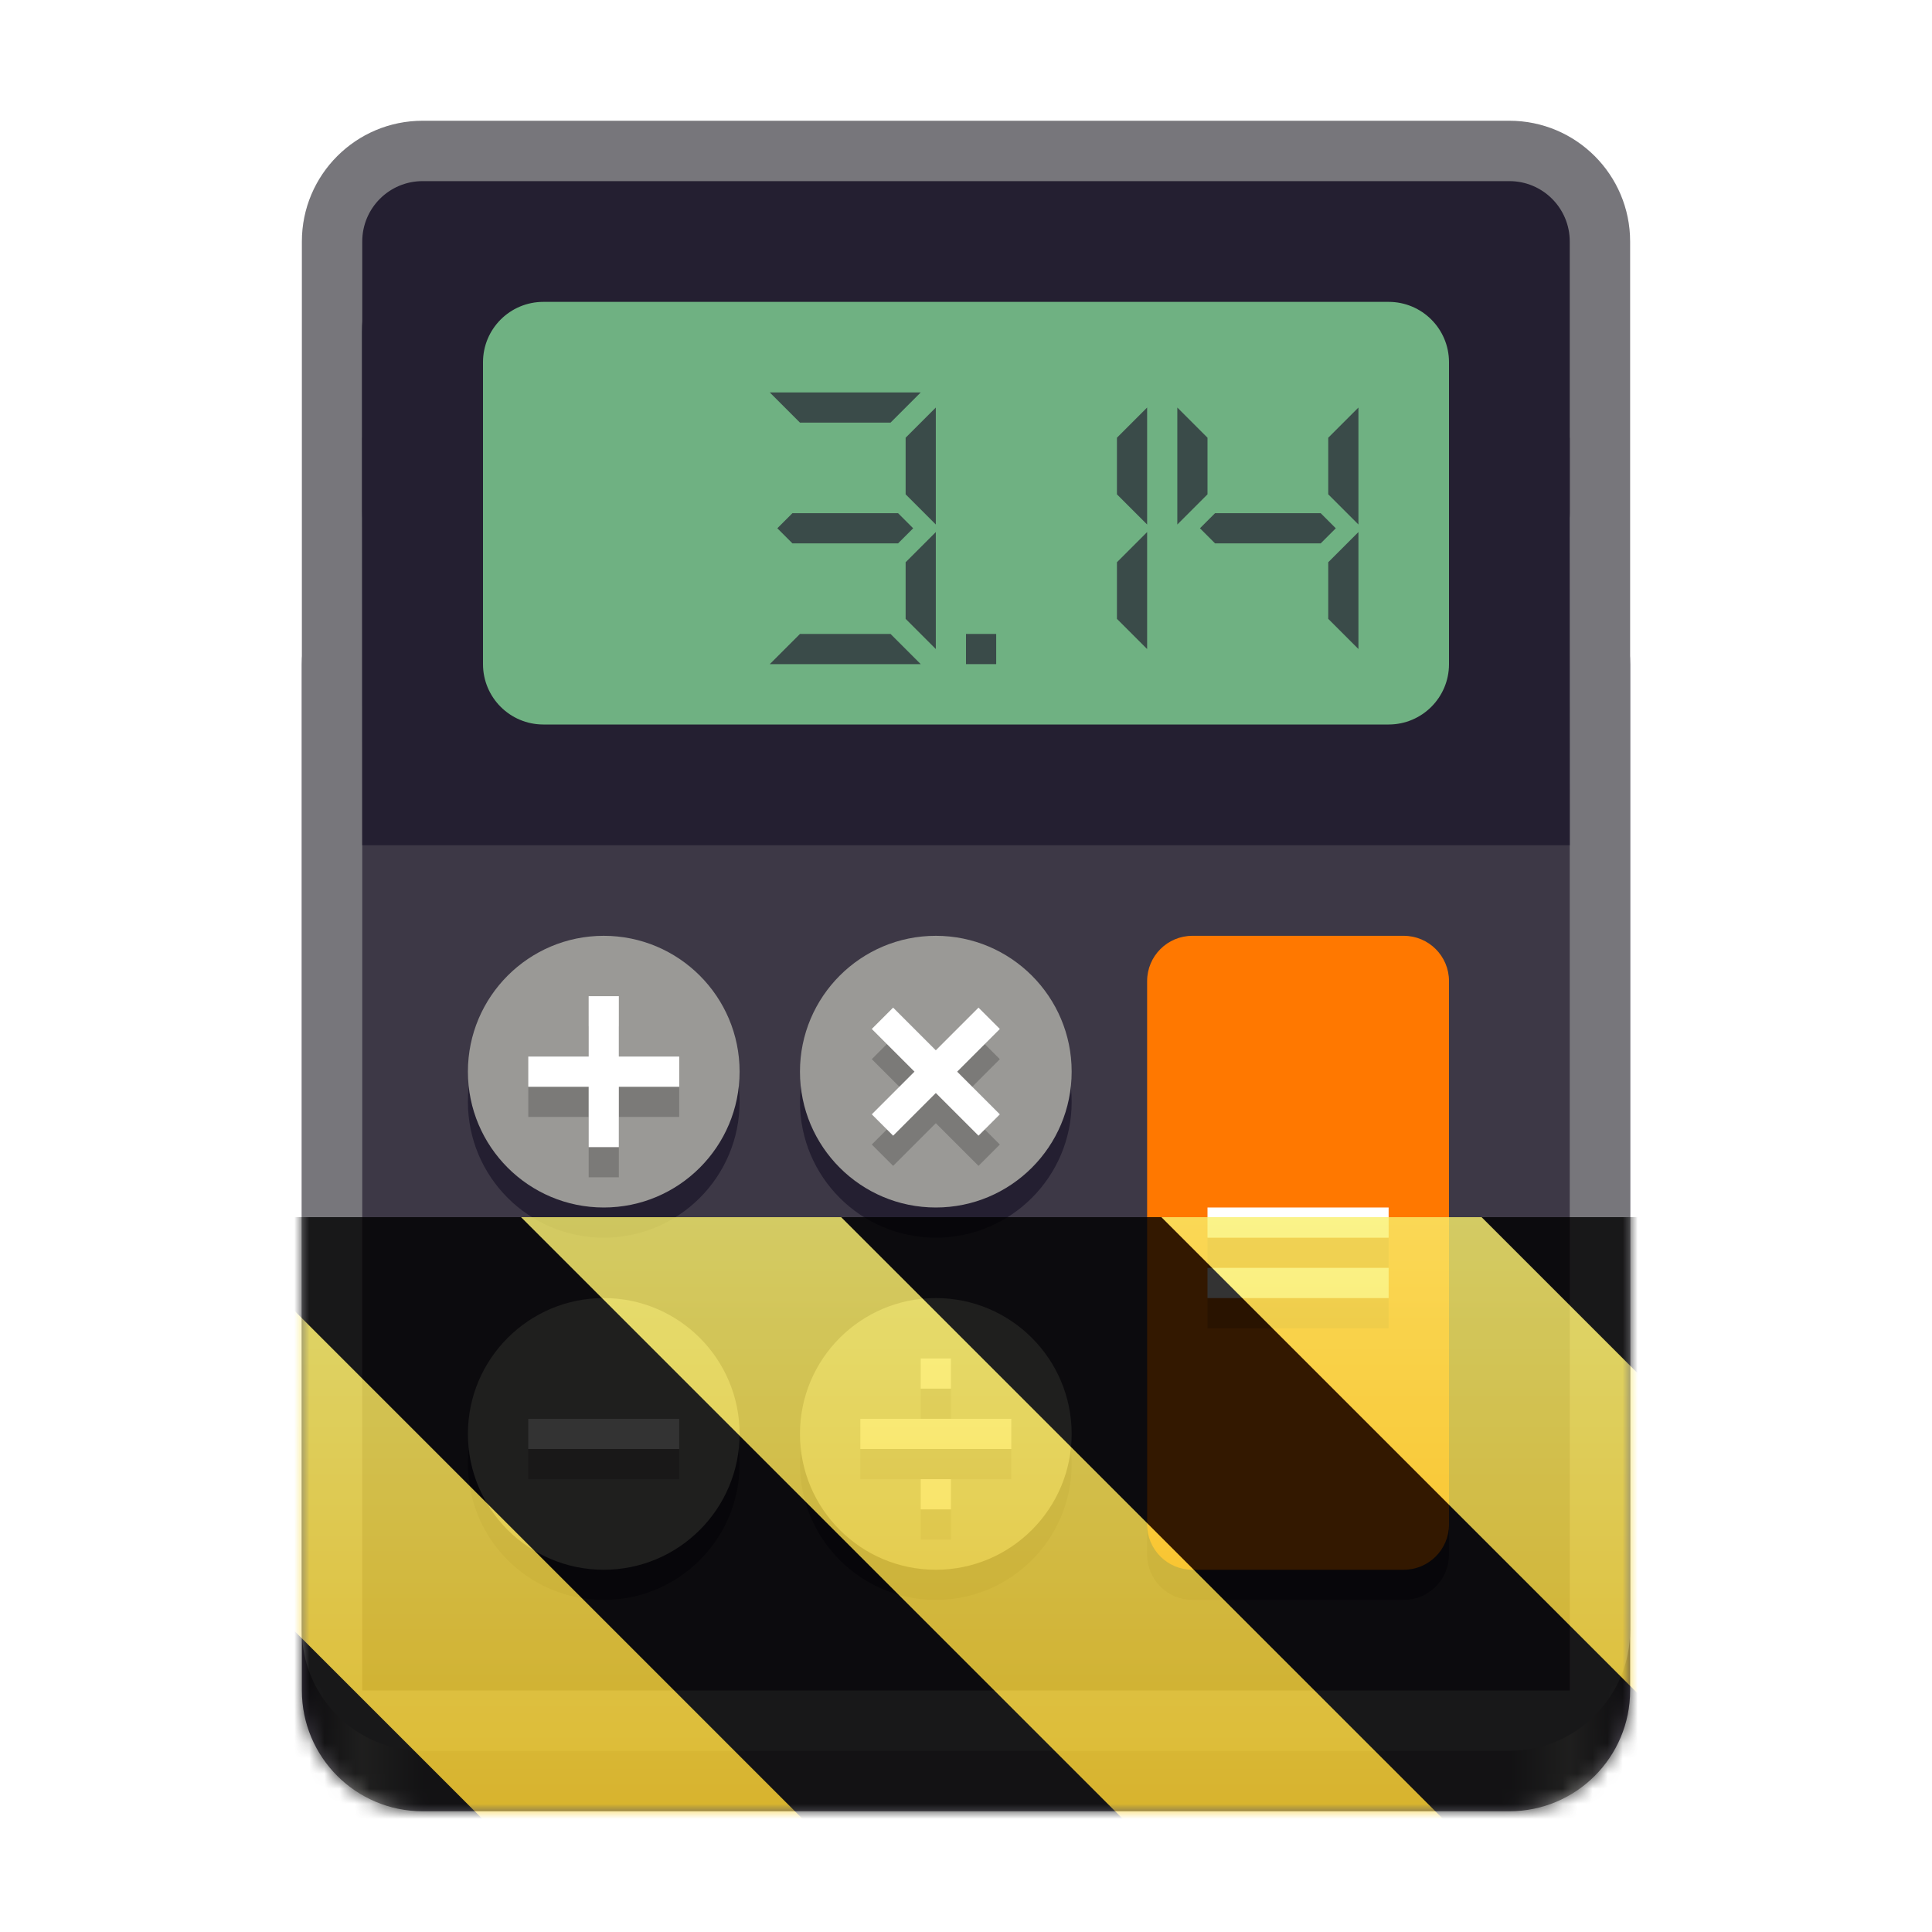<?xml version="1.0" encoding="UTF-8"?>
<svg xmlns="http://www.w3.org/2000/svg" xmlns:xlink="http://www.w3.org/1999/xlink" width="128px" height="128px" viewBox="0 0 128 128" version="1.1">
<defs>
<linearGradient id="linear0" gradientUnits="userSpaceOnUse" x1="29.185" y1="204" x2="445.185" y2="204" gradientTransform="matrix(0.212,0,0,0.25,13.826,57)">
<stop offset="0" style="stop-color:rgb(23.922%,21.961%,27.451%);stop-opacity:1;"/>
<stop offset="0.045" style="stop-color:rgb(60.392%,60%,58.824%);stop-opacity:1;"/>
<stop offset="0.091" style="stop-color:rgb(36.863%,36.078%,39.216%);stop-opacity:1;"/>
<stop offset="0.909" style="stop-color:rgb(36.863%,36.078%,39.216%);stop-opacity:1;"/>
<stop offset="0.953" style="stop-color:rgb(60.392%,60%,58.824%);stop-opacity:1;"/>
<stop offset="1" style="stop-color:rgb(23.922%,21.961%,27.451%);stop-opacity:1;"/>
</linearGradient>
<filter id="alpha" filterUnits="objectBoundingBox" x="0%" y="0%" width="100%" height="100%">
  <feColorMatrix type="matrix" in="SourceGraphic" values="0 0 0 0 1 0 0 0 0 1 0 0 0 0 1 0 0 0 1 0"/>
</filter>
<mask id="mask0">
  <g filter="url(#alpha)">
<rect x="0" y="0" width="128" height="128" style="fill:rgb(0%,0%,0%);fill-opacity:0.7;stroke:none;"/>
  </g>
</mask>
<clipPath id="clip1">
  <rect x="0" y="0" width="128" height="128"/>
</clipPath>
<g id="surface6890" clip-path="url(#clip1)">
<path style=" stroke:none;fill-rule:nonzero;fill:rgb(56.078%,94.118%,64.314%);fill-opacity:1;" d="M 36 20 L 92 20 C 94.211 20 96 21.789 96 24 L 96 44 C 96 46.211 94.211 48 92 48 L 36 48 C 33.789 48 32 46.211 32 44 L 32 24 C 32 21.789 33.789 20 36 20 Z M 36 20 "/>
</g>
<mask id="mask1">
  <g filter="url(#alpha)">
<rect x="0" y="0" width="128" height="128" style="fill:rgb(0%,0%,0%);fill-opacity:0.7;stroke:none;"/>
  </g>
</mask>
<clipPath id="clip2">
  <rect x="0" y="0" width="128" height="128"/>
</clipPath>
<g id="surface6893" clip-path="url(#clip2)">
<path style=" stroke:none;fill-rule:nonzero;fill:rgb(14.118%,12.157%,19.216%);fill-opacity:1;" d="M 88 37.25 L 90 35.25 L 90 43 L 88 41 Z M 88 37.25 "/>
<path style=" stroke:none;fill-rule:nonzero;fill:rgb(14.118%,12.157%,19.216%);fill-opacity:1;" d="M 88 29 L 90 27 L 90 34.75 L 88 32.75 Z M 88 29 "/>
<path style=" stroke:none;fill-rule:nonzero;fill:rgb(14.118%,12.157%,19.216%);fill-opacity:1;" d="M 87.5 34 L 88.5 35 L 87.5 36 L 80.5 36 L 79.5 35 L 80.5 34 Z M 87.5 34 "/>
<path style=" stroke:none;fill-rule:nonzero;fill:rgb(14.118%,12.157%,19.216%);fill-opacity:1;" d="M 80 29 L 78 27 L 78 34.75 L 80 32.75 Z M 80 29 "/>
<path style=" stroke:none;fill-rule:nonzero;fill:rgb(14.118%,12.157%,19.216%);fill-opacity:1;" d="M 74 37.25 L 76 35.25 L 76 43 L 74 41 Z M 74 37.25 "/>
<path style=" stroke:none;fill-rule:nonzero;fill:rgb(14.118%,12.157%,19.216%);fill-opacity:1;" d="M 74 29 L 76 27 L 76 34.75 L 74 32.75 Z M 74 29 "/>
<path style=" stroke:none;fill-rule:nonzero;fill:rgb(14.118%,12.157%,19.216%);fill-opacity:1;" d="M 60 37.25 L 62 35.25 L 62 43 L 60 41 Z M 60 37.25 "/>
<path style=" stroke:none;fill-rule:nonzero;fill:rgb(14.118%,12.157%,19.216%);fill-opacity:1;" d="M 60 29 L 62 27 L 62 34.75 L 60 32.75 Z M 60 29 "/>
<path style=" stroke:none;fill-rule:nonzero;fill:rgb(14.118%,12.157%,19.216%);fill-opacity:1;" d="M 59 42 L 61 44 L 51 44 L 53 42 Z M 59 42 "/>
<path style=" stroke:none;fill-rule:nonzero;fill:rgb(14.118%,12.157%,19.216%);fill-opacity:1;" d="M 59 28 L 61 26 L 51 26 L 53 28 Z M 59 28 "/>
<path style=" stroke:none;fill-rule:nonzero;fill:rgb(14.118%,12.157%,19.216%);fill-opacity:1;" d="M 59.5 34 L 60.5 35 L 59.5 36 L 52.5 36 L 51.5 35 L 52.5 34 Z M 59.5 34 "/>
<path style=" stroke:none;fill-rule:nonzero;fill:rgb(14.118%,12.157%,19.216%);fill-opacity:1;" d="M 64 42 L 66 42 L 66 44 L 64 44 Z M 64 42 "/>
</g>
<mask id="mask2">
  <g filter="url(#alpha)">
<rect x="0" y="0" width="128" height="128" style="fill:rgb(0%,0%,0%);fill-opacity:0.2;stroke:none;"/>
  </g>
</mask>
<clipPath id="clip3">
  <rect x="0" y="0" width="128" height="128"/>
</clipPath>
<g id="surface6896" clip-path="url(#clip3)">
<path style=" stroke:none;fill-rule:nonzero;fill:rgb(0%,0%,0%);fill-opacity:1;" d="M 45 72 L 45 74 L 35 74 L 35 72 Z M 45 72 "/>
<path style=" stroke:none;fill-rule:nonzero;fill:rgb(0%,0%,0%);fill-opacity:1;" d="M 41 78 L 39 78 L 39 68 L 41 68 Z M 41 78 "/>
<path style=" stroke:none;fill-rule:nonzero;fill:rgb(0%,0%,0%);fill-opacity:1;" d="M 66.242 75.828 L 64.828 77.242 L 57.758 70.172 L 59.172 68.758 Z M 66.242 75.828 "/>
<path style=" stroke:none;fill-rule:nonzero;fill:rgb(0%,0%,0%);fill-opacity:1;" d="M 59.172 77.242 L 57.758 75.828 L 64.828 68.758 L 66.242 70.172 Z M 59.172 77.242 "/>
<path style=" stroke:none;fill-rule:nonzero;fill:rgb(0%,0%,0%);fill-opacity:1;" d="M 67 96 L 67 98 L 57 98 L 57 96 Z M 67 96 "/>
<path style=" stroke:none;fill-rule:nonzero;fill:rgb(0%,0%,0%);fill-opacity:1;" d="M 63 102 L 61 102 L 61 100 L 63 100 Z M 63 102 "/>
<path style=" stroke:none;fill-rule:nonzero;fill:rgb(0%,0%,0%);fill-opacity:1;" d="M 63 94 L 61 94 L 61 92 L 63 92 Z M 63 94 "/>
<path style=" stroke:none;fill-rule:nonzero;fill:rgb(0%,0%,0%);fill-opacity:1;" d="M 45 96 L 45 98 L 35 98 L 35 96 Z M 45 96 "/>
<path style=" stroke:none;fill-rule:nonzero;fill:rgb(0%,0%,0%);fill-opacity:1;" d="M 80 82 L 80 84 L 92 84 L 92 82 Z M 80 86 L 80 88 L 92 88 L 92 86 Z M 80 86 "/>
</g>
<linearGradient id="linear1" gradientUnits="userSpaceOnUse" x1="29.185" y1="204" x2="445.185" y2="204" gradientTransform="matrix(0.212,0,0,0.25,13.826,57)">
<stop offset="0" style="stop-color:rgb(23.922%,21.961%,27.451%);stop-opacity:1;"/>
<stop offset="0.045" style="stop-color:rgb(60.392%,60%,58.824%);stop-opacity:1;"/>
<stop offset="0.091" style="stop-color:rgb(36.863%,36.078%,39.216%);stop-opacity:1;"/>
<stop offset="0.909" style="stop-color:rgb(36.863%,36.078%,39.216%);stop-opacity:1;"/>
<stop offset="0.953" style="stop-color:rgb(60.392%,60%,58.824%);stop-opacity:1;"/>
<stop offset="1" style="stop-color:rgb(23.922%,21.961%,27.451%);stop-opacity:1;"/>
</linearGradient>
<mask id="mask4">
  <g filter="url(#alpha)">
<rect x="0" y="0" width="128" height="128" style="fill:rgb(0%,0%,0%);fill-opacity:0.7;stroke:none;"/>
  </g>
</mask>
<clipPath id="clip6">
  <rect x="0" y="0" width="128" height="128"/>
</clipPath>
<g id="surface6890" clip-path="url(#clip6)">
<path style=" stroke:none;fill-rule:nonzero;fill:rgb(56.078%,94.118%,64.314%);fill-opacity:1;" d="M 36 20 L 92 20 C 94.211 20 96 21.789 96 24 L 96 44 C 96 46.211 94.211 48 92 48 L 36 48 C 33.789 48 32 46.211 32 44 L 32 24 C 32 21.789 33.789 20 36 20 Z M 36 20 "/>
</g>
<mask id="mask5">
  <g filter="url(#alpha)">
<rect x="0" y="0" width="128" height="128" style="fill:rgb(0%,0%,0%);fill-opacity:0.7;stroke:none;"/>
  </g>
</mask>
<clipPath id="clip7">
  <rect x="0" y="0" width="128" height="128"/>
</clipPath>
<g id="surface6893" clip-path="url(#clip7)">
<path style=" stroke:none;fill-rule:nonzero;fill:rgb(14.118%,12.157%,19.216%);fill-opacity:1;" d="M 88 37.25 L 90 35.25 L 90 43 L 88 41 Z M 88 37.25 "/>
<path style=" stroke:none;fill-rule:nonzero;fill:rgb(14.118%,12.157%,19.216%);fill-opacity:1;" d="M 88 29 L 90 27 L 90 34.75 L 88 32.75 Z M 88 29 "/>
<path style=" stroke:none;fill-rule:nonzero;fill:rgb(14.118%,12.157%,19.216%);fill-opacity:1;" d="M 87.5 34 L 88.5 35 L 87.5 36 L 80.5 36 L 79.5 35 L 80.5 34 Z M 87.5 34 "/>
<path style=" stroke:none;fill-rule:nonzero;fill:rgb(14.118%,12.157%,19.216%);fill-opacity:1;" d="M 80 29 L 78 27 L 78 34.75 L 80 32.75 Z M 80 29 "/>
<path style=" stroke:none;fill-rule:nonzero;fill:rgb(14.118%,12.157%,19.216%);fill-opacity:1;" d="M 74 37.25 L 76 35.25 L 76 43 L 74 41 Z M 74 37.25 "/>
<path style=" stroke:none;fill-rule:nonzero;fill:rgb(14.118%,12.157%,19.216%);fill-opacity:1;" d="M 74 29 L 76 27 L 76 34.75 L 74 32.75 Z M 74 29 "/>
<path style=" stroke:none;fill-rule:nonzero;fill:rgb(14.118%,12.157%,19.216%);fill-opacity:1;" d="M 60 37.25 L 62 35.25 L 62 43 L 60 41 Z M 60 37.25 "/>
<path style=" stroke:none;fill-rule:nonzero;fill:rgb(14.118%,12.157%,19.216%);fill-opacity:1;" d="M 60 29 L 62 27 L 62 34.75 L 60 32.75 Z M 60 29 "/>
<path style=" stroke:none;fill-rule:nonzero;fill:rgb(14.118%,12.157%,19.216%);fill-opacity:1;" d="M 59 42 L 61 44 L 51 44 L 53 42 Z M 59 42 "/>
<path style=" stroke:none;fill-rule:nonzero;fill:rgb(14.118%,12.157%,19.216%);fill-opacity:1;" d="M 59 28 L 61 26 L 51 26 L 53 28 Z M 59 28 "/>
<path style=" stroke:none;fill-rule:nonzero;fill:rgb(14.118%,12.157%,19.216%);fill-opacity:1;" d="M 59.5 34 L 60.5 35 L 59.5 36 L 52.5 36 L 51.5 35 L 52.5 34 Z M 59.5 34 "/>
<path style=" stroke:none;fill-rule:nonzero;fill:rgb(14.118%,12.157%,19.216%);fill-opacity:1;" d="M 64 42 L 66 42 L 66 44 L 64 44 Z M 64 42 "/>
</g>
<mask id="mask6">
  <g filter="url(#alpha)">
<rect x="0" y="0" width="128" height="128" style="fill:rgb(0%,0%,0%);fill-opacity:0.2;stroke:none;"/>
  </g>
</mask>
<clipPath id="clip8">
  <rect x="0" y="0" width="128" height="128"/>
</clipPath>
<g id="surface6896" clip-path="url(#clip8)">
<path style=" stroke:none;fill-rule:nonzero;fill:rgb(0%,0%,0%);fill-opacity:1;" d="M 45 72 L 45 74 L 35 74 L 35 72 Z M 45 72 "/>
<path style=" stroke:none;fill-rule:nonzero;fill:rgb(0%,0%,0%);fill-opacity:1;" d="M 41 78 L 39 78 L 39 68 L 41 68 Z M 41 78 "/>
<path style=" stroke:none;fill-rule:nonzero;fill:rgb(0%,0%,0%);fill-opacity:1;" d="M 66.242 75.828 L 64.828 77.242 L 57.758 70.172 L 59.172 68.758 Z M 66.242 75.828 "/>
<path style=" stroke:none;fill-rule:nonzero;fill:rgb(0%,0%,0%);fill-opacity:1;" d="M 59.172 77.242 L 57.758 75.828 L 64.828 68.758 L 66.242 70.172 Z M 59.172 77.242 "/>
<path style=" stroke:none;fill-rule:nonzero;fill:rgb(0%,0%,0%);fill-opacity:1;" d="M 67 96 L 67 98 L 57 98 L 57 96 Z M 67 96 "/>
<path style=" stroke:none;fill-rule:nonzero;fill:rgb(0%,0%,0%);fill-opacity:1;" d="M 63 102 L 61 102 L 61 100 L 63 100 Z M 63 102 "/>
<path style=" stroke:none;fill-rule:nonzero;fill:rgb(0%,0%,0%);fill-opacity:1;" d="M 63 94 L 61 94 L 61 92 L 63 92 Z M 63 94 "/>
<path style=" stroke:none;fill-rule:nonzero;fill:rgb(0%,0%,0%);fill-opacity:1;" d="M 45 96 L 45 98 L 35 98 L 35 96 Z M 45 96 "/>
<path style=" stroke:none;fill-rule:nonzero;fill:rgb(0%,0%,0%);fill-opacity:1;" d="M 80 82 L 80 84 L 92 84 L 92 82 Z M 80 86 L 80 88 L 92 88 L 92 86 Z M 80 86 "/>
</g>
<clipPath id="clip5">
  <rect x="0" y="0" width="128" height="128"/>
</clipPath>
<g id="surface6911" clip-path="url(#clip5)">
<path style=" stroke:none;fill-rule:nonzero;fill:url(#linear1);" d="M 28 36 L 100 36 C 104.418 36 108 39.582 108 44 L 108 112 C 108 116.418 104.418 120 100 120 L 28 120 C 23.582 120 20 116.418 20 112 L 20 44 C 20 39.582 23.582 36 28 36 Z M 28 36 "/>
<path style=" stroke:none;fill-rule:nonzero;fill:rgb(46.667%,46.275%,48.235%);fill-opacity:1;" d="M 28 8 L 100 8 C 104.418 8 108 11.582 108 16 L 108 108 C 108 112.418 104.418 116 100 116 L 28 116 C 23.582 116 20 112.418 20 108 L 20 16 C 20 11.582 23.582 8 28 8 Z M 28 8 "/>
<path style=" stroke:none;fill-rule:nonzero;fill:rgb(23.922%,21.961%,27.451%);fill-opacity:1;" d="M 24 29 L 104 29 L 104 112 L 24 112 Z M 24 29 "/>
<path style=" stroke:none;fill-rule:nonzero;fill:rgb(14.118%,12.157%,19.216%);fill-opacity:1;" d="M 31.98 14 C 27.547 14 23.977 17.566 23.98 22 L 24 56 L 104 56 L 103.98 22 C 103.977 17.566 100.414 14 95.98 14 Z M 31.98 14 "/>
<path style=" stroke:none;fill-rule:nonzero;fill:rgb(14.118%,12.157%,19.216%);fill-opacity:1;" d="M 28 12 L 100 12 C 102.211 12 104 13.789 104 16 L 104 34 C 104 36.211 102.211 38 100 38 L 28 38 C 25.789 38 24 36.211 24 34 L 24 16 C 24 13.789 25.789 12 28 12 Z M 28 12 "/>
<use xlink:href="#surface6890" mask="url(#mask4)"/>
<use xlink:href="#surface6893" mask="url(#mask5)"/>
<path style=" stroke:none;fill-rule:nonzero;fill:rgb(14.118%,12.157%,19.216%);fill-opacity:1;" d="M 40 64 C 44.969 64 49 68.031 49 73 C 49 77.969 44.969 82 40 82 C 35.031 82 31 77.969 31 73 C 31 68.031 35.031 64 40 64 Z M 40 64 "/>
<path style=" stroke:none;fill-rule:nonzero;fill:rgb(60.392%,60%,58.824%);fill-opacity:1;" d="M 40 62 C 44.969 62 49 66.031 49 71 C 49 75.969 44.969 80 40 80 C 35.031 80 31 75.969 31 71 C 31 66.031 35.031 62 40 62 Z M 40 62 "/>
<path style=" stroke:none;fill-rule:nonzero;fill:rgb(14.118%,12.157%,19.216%);fill-opacity:1;" d="M 62 64 C 66.969 64 71 68.031 71 73 C 71 77.969 66.969 82 62 82 C 57.031 82 53 77.969 53 73 C 53 68.031 57.031 64 62 64 Z M 62 64 "/>
<path style=" stroke:none;fill-rule:nonzero;fill:rgb(60.392%,60%,58.824%);fill-opacity:1;" d="M 62 62 C 66.969 62 71 66.031 71 71 C 71 75.969 66.969 80 62 80 C 57.031 80 53 75.969 53 71 C 53 66.031 57.031 62 62 62 Z M 62 62 "/>
<path style=" stroke:none;fill-rule:nonzero;fill:rgb(14.118%,12.157%,19.216%);fill-opacity:1;" d="M 40 88 C 44.969 88 49 92.031 49 97 C 49 101.969 44.969 106 40 106 C 35.031 106 31 101.969 31 97 C 31 92.031 35.031 88 40 88 Z M 40 88 "/>
<path style=" stroke:none;fill-rule:nonzero;fill:rgb(60.392%,60%,58.824%);fill-opacity:1;" d="M 40 86 C 44.969 86 49 90.031 49 95 C 49 99.969 44.969 104 40 104 C 35.031 104 31 99.969 31 95 C 31 90.031 35.031 86 40 86 Z M 40 86 "/>
<path style=" stroke:none;fill-rule:nonzero;fill:rgb(14.118%,12.157%,19.216%);fill-opacity:1;" d="M 62 88 C 66.969 88 71 92.031 71 97 C 71 101.969 66.969 106 62 106 C 57.031 106 53 101.969 53 97 C 53 92.031 57.031 88 62 88 Z M 62 88 "/>
<path style=" stroke:none;fill-rule:nonzero;fill:rgb(60.392%,60%,58.824%);fill-opacity:1;" d="M 62 86 C 66.969 86 71 90.031 71 95 C 71 99.969 66.969 104 62 104 C 57.031 104 53 99.969 53 95 C 53 90.031 57.031 86 62 86 Z M 62 86 "/>
<path style=" stroke:none;fill-rule:nonzero;fill:rgb(14.118%,12.157%,19.216%);fill-opacity:1;" d="M 79 88 L 93 88 C 94.656 88 96 89.344 96 91 L 96 103 C 96 104.656 94.656 106 93 106 L 79 106 C 77.344 106 76 104.656 76 103 L 76 91 C 76 89.344 77.344 88 79 88 Z M 79 88 "/>
<path style=" stroke:none;fill-rule:nonzero;fill:rgb(100%,47.059%,0%);fill-opacity:1;" d="M 79 62 L 93 62 C 94.656 62 96 63.344 96 65 L 96 101 C 96 102.656 94.656 104 93 104 L 79 104 C 77.344 104 76 102.656 76 101 L 76 65 C 76 63.344 77.344 62 79 62 Z M 79 62 "/>
<use xlink:href="#surface6896" mask="url(#mask6)"/>
<path style=" stroke:none;fill-rule:nonzero;fill:rgb(100%,100%,100%);fill-opacity:1;" d="M 45 70 L 45 72 L 35 72 L 35 70 Z M 45 70 "/>
<path style=" stroke:none;fill-rule:nonzero;fill:rgb(100%,100%,100%);fill-opacity:1;" d="M 41 76 L 39 76 L 39 66 L 41 66 Z M 41 76 "/>
<path style=" stroke:none;fill-rule:nonzero;fill:rgb(100%,100%,100%);fill-opacity:1;" d="M 66.242 73.828 L 64.828 75.242 L 57.758 68.172 L 59.172 66.758 Z M 66.242 73.828 "/>
<path style=" stroke:none;fill-rule:nonzero;fill:rgb(100%,100%,100%);fill-opacity:1;" d="M 59.172 75.242 L 57.758 73.828 L 64.828 66.758 L 66.242 68.172 Z M 59.172 75.242 "/>
<path style=" stroke:none;fill-rule:nonzero;fill:rgb(100%,100%,100%);fill-opacity:1;" d="M 67 94 L 67 96 L 57 96 L 57 94 Z M 67 94 "/>
<path style=" stroke:none;fill-rule:nonzero;fill:rgb(100%,100%,100%);fill-opacity:1;" d="M 63 100 L 61 100 L 61 98 L 63 98 Z M 63 100 "/>
<path style=" stroke:none;fill-rule:nonzero;fill:rgb(100%,100%,100%);fill-opacity:1;" d="M 63 92 L 61 92 L 61 90 L 63 90 Z M 63 92 "/>
<path style=" stroke:none;fill-rule:nonzero;fill:rgb(100%,100%,100%);fill-opacity:1;" d="M 45 94 L 45 96 L 35 96 L 35 94 Z M 45 94 "/>
<path style=" stroke:none;fill-rule:nonzero;fill:rgb(100%,100%,100%);fill-opacity:1;" d="M 80 80 L 80 82 L 92 82 L 92 80 Z M 80 84 L 80 86 L 92 86 L 92 84 Z M 80 84 "/>
</g>
<clipPath id="clip4">
  <rect x="0" y="0" width="128" height="128"/>
</clipPath>
<g id="surface6914" clip-path="url(#clip4)" filter="url(#alpha)">
<use xlink:href="#surface6911"/>
</g>
<mask id="mask3">
<use xlink:href="#surface6914"/>
</mask>
<mask id="mask7">
  <g filter="url(#alpha)">
<rect x="0" y="0" width="128" height="128" style="fill:rgb(0%,0%,0%);fill-opacity:0.8;stroke:none;"/>
  </g>
</mask>
<linearGradient id="linear2" gradientUnits="userSpaceOnUse" x1="300" y1="235" x2="428" y2="235" gradientTransform="matrix(0,0.37,-0.985,0,295.385,-30.36)">
<stop offset="0" style="stop-color:rgb(97.647%,94.118%,41.961%);stop-opacity:1;"/>
<stop offset="1" style="stop-color:rgb(96.078%,76.078%,6.667%);stop-opacity:1;"/>
</linearGradient>
<clipPath id="clip10">
  <rect x="0" y="0" width="128" height="128"/>
</clipPath>
<g id="surface6908" clip-path="url(#clip10)">
<path style=" stroke:none;fill-rule:nonzero;fill:url(#linear2);" d="M 128 80.641 L 128 128 L 0 128 L 0 80.641 Z M 128 80.641 "/>
<path style=" stroke:none;fill-rule:nonzero;fill:rgb(0%,0%,0%);fill-opacity:1;" d="M 13.309 80.641 L 60.664 128 L 81.879 128 L 34.52 80.641 Z M 55.73 80.641 L 103.094 128 L 124.309 128 L 76.945 80.641 Z M 98.16 80.641 L 128 110.48 L 128 89.27 L 119.371 80.641 Z M 0 88.547 L 0 109.762 L 18.238 128 L 39.453 128 Z M 0 88.547 "/>
</g>
<clipPath id="clip9">
  <rect x="0" y="0" width="128" height="128"/>
</clipPath>
<g id="surface6913" clip-path="url(#clip9)">
<use xlink:href="#surface6908" mask="url(#mask7)"/>
</g>
</defs>
<g id="surface6836">
<path style=" stroke:none;fill-rule:nonzero;fill:url(#linear0);" d="M 28 36 L 100 36 C 104.418 36 108 39.582 108 44 L 108 112 C 108 116.418 104.418 120 100 120 L 28 120 C 23.582 120 20 116.418 20 112 L 20 44 C 20 39.582 23.582 36 28 36 Z M 28 36 "/>
<path style=" stroke:none;fill-rule:nonzero;fill:rgb(46.667%,46.275%,48.235%);fill-opacity:1;" d="M 28 8 L 100 8 C 104.418 8 108 11.582 108 16 L 108 108 C 108 112.418 104.418 116 100 116 L 28 116 C 23.582 116 20 112.418 20 108 L 20 16 C 20 11.582 23.582 8 28 8 Z M 28 8 "/>
<path style=" stroke:none;fill-rule:nonzero;fill:rgb(23.922%,21.961%,27.451%);fill-opacity:1;" d="M 24 29 L 104 29 L 104 112 L 24 112 Z M 24 29 "/>
<path style=" stroke:none;fill-rule:nonzero;fill:rgb(14.118%,12.157%,19.216%);fill-opacity:1;" d="M 31.98 14 C 27.547 14 23.977 17.566 23.98 22 L 24 56 L 104 56 L 103.98 22 C 103.977 17.566 100.414 14 95.98 14 Z M 31.98 14 "/>
<path style=" stroke:none;fill-rule:nonzero;fill:rgb(14.118%,12.157%,19.216%);fill-opacity:1;" d="M 28 12 L 100 12 C 102.211 12 104 13.789 104 16 L 104 34 C 104 36.211 102.211 38 100 38 L 28 38 C 25.789 38 24 36.211 24 34 L 24 16 C 24 13.789 25.789 12 28 12 Z M 28 12 "/>
<use xlink:href="#surface6890" mask="url(#mask0)"/>
<use xlink:href="#surface6893" mask="url(#mask1)"/>
<path style=" stroke:none;fill-rule:nonzero;fill:rgb(14.118%,12.157%,19.216%);fill-opacity:1;" d="M 40 64 C 44.969 64 49 68.031 49 73 C 49 77.969 44.969 82 40 82 C 35.031 82 31 77.969 31 73 C 31 68.031 35.031 64 40 64 Z M 40 64 "/>
<path style=" stroke:none;fill-rule:nonzero;fill:rgb(60.392%,60%,58.824%);fill-opacity:1;" d="M 40 62 C 44.969 62 49 66.031 49 71 C 49 75.969 44.969 80 40 80 C 35.031 80 31 75.969 31 71 C 31 66.031 35.031 62 40 62 Z M 40 62 "/>
<path style=" stroke:none;fill-rule:nonzero;fill:rgb(14.118%,12.157%,19.216%);fill-opacity:1;" d="M 62 64 C 66.969 64 71 68.031 71 73 C 71 77.969 66.969 82 62 82 C 57.031 82 53 77.969 53 73 C 53 68.031 57.031 64 62 64 Z M 62 64 "/>
<path style=" stroke:none;fill-rule:nonzero;fill:rgb(60.392%,60%,58.824%);fill-opacity:1;" d="M 62 62 C 66.969 62 71 66.031 71 71 C 71 75.969 66.969 80 62 80 C 57.031 80 53 75.969 53 71 C 53 66.031 57.031 62 62 62 Z M 62 62 "/>
<path style=" stroke:none;fill-rule:nonzero;fill:rgb(14.118%,12.157%,19.216%);fill-opacity:1;" d="M 40 88 C 44.969 88 49 92.031 49 97 C 49 101.969 44.969 106 40 106 C 35.031 106 31 101.969 31 97 C 31 92.031 35.031 88 40 88 Z M 40 88 "/>
<path style=" stroke:none;fill-rule:nonzero;fill:rgb(60.392%,60%,58.824%);fill-opacity:1;" d="M 40 86 C 44.969 86 49 90.031 49 95 C 49 99.969 44.969 104 40 104 C 35.031 104 31 99.969 31 95 C 31 90.031 35.031 86 40 86 Z M 40 86 "/>
<path style=" stroke:none;fill-rule:nonzero;fill:rgb(14.118%,12.157%,19.216%);fill-opacity:1;" d="M 62 88 C 66.969 88 71 92.031 71 97 C 71 101.969 66.969 106 62 106 C 57.031 106 53 101.969 53 97 C 53 92.031 57.031 88 62 88 Z M 62 88 "/>
<path style=" stroke:none;fill-rule:nonzero;fill:rgb(60.392%,60%,58.824%);fill-opacity:1;" d="M 62 86 C 66.969 86 71 90.031 71 95 C 71 99.969 66.969 104 62 104 C 57.031 104 53 99.969 53 95 C 53 90.031 57.031 86 62 86 Z M 62 86 "/>
<path style=" stroke:none;fill-rule:nonzero;fill:rgb(14.118%,12.157%,19.216%);fill-opacity:1;" d="M 79 88 L 93 88 C 94.656 88 96 89.344 96 91 L 96 103 C 96 104.656 94.656 106 93 106 L 79 106 C 77.344 106 76 104.656 76 103 L 76 91 C 76 89.344 77.344 88 79 88 Z M 79 88 "/>
<path style=" stroke:none;fill-rule:nonzero;fill:rgb(100%,47.059%,0%);fill-opacity:1;" d="M 79 62 L 93 62 C 94.656 62 96 63.344 96 65 L 96 101 C 96 102.656 94.656 104 93 104 L 79 104 C 77.344 104 76 102.656 76 101 L 76 65 C 76 63.344 77.344 62 79 62 Z M 79 62 "/>
<use xlink:href="#surface6896" mask="url(#mask2)"/>
<path style=" stroke:none;fill-rule:nonzero;fill:rgb(100%,100%,100%);fill-opacity:1;" d="M 45 70 L 45 72 L 35 72 L 35 70 Z M 45 70 "/>
<path style=" stroke:none;fill-rule:nonzero;fill:rgb(100%,100%,100%);fill-opacity:1;" d="M 41 76 L 39 76 L 39 66 L 41 66 Z M 41 76 "/>
<path style=" stroke:none;fill-rule:nonzero;fill:rgb(100%,100%,100%);fill-opacity:1;" d="M 66.242 73.828 L 64.828 75.242 L 57.758 68.172 L 59.172 66.758 Z M 66.242 73.828 "/>
<path style=" stroke:none;fill-rule:nonzero;fill:rgb(100%,100%,100%);fill-opacity:1;" d="M 59.172 75.242 L 57.758 73.828 L 64.828 66.758 L 66.242 68.172 Z M 59.172 75.242 "/>
<path style=" stroke:none;fill-rule:nonzero;fill:rgb(100%,100%,100%);fill-opacity:1;" d="M 67 94 L 67 96 L 57 96 L 57 94 Z M 67 94 "/>
<path style=" stroke:none;fill-rule:nonzero;fill:rgb(100%,100%,100%);fill-opacity:1;" d="M 63 100 L 61 100 L 61 98 L 63 98 Z M 63 100 "/>
<path style=" stroke:none;fill-rule:nonzero;fill:rgb(100%,100%,100%);fill-opacity:1;" d="M 63 92 L 61 92 L 61 90 L 63 90 Z M 63 92 "/>
<path style=" stroke:none;fill-rule:nonzero;fill:rgb(100%,100%,100%);fill-opacity:1;" d="M 45 94 L 45 96 L 35 96 L 35 94 Z M 45 94 "/>
<path style=" stroke:none;fill-rule:nonzero;fill:rgb(100%,100%,100%);fill-opacity:1;" d="M 80 80 L 80 82 L 92 82 L 92 80 Z M 80 84 L 80 86 L 92 86 L 92 84 Z M 80 84 "/>
<use xlink:href="#surface6913" mask="url(#mask3)"/>
</g>
</svg>
